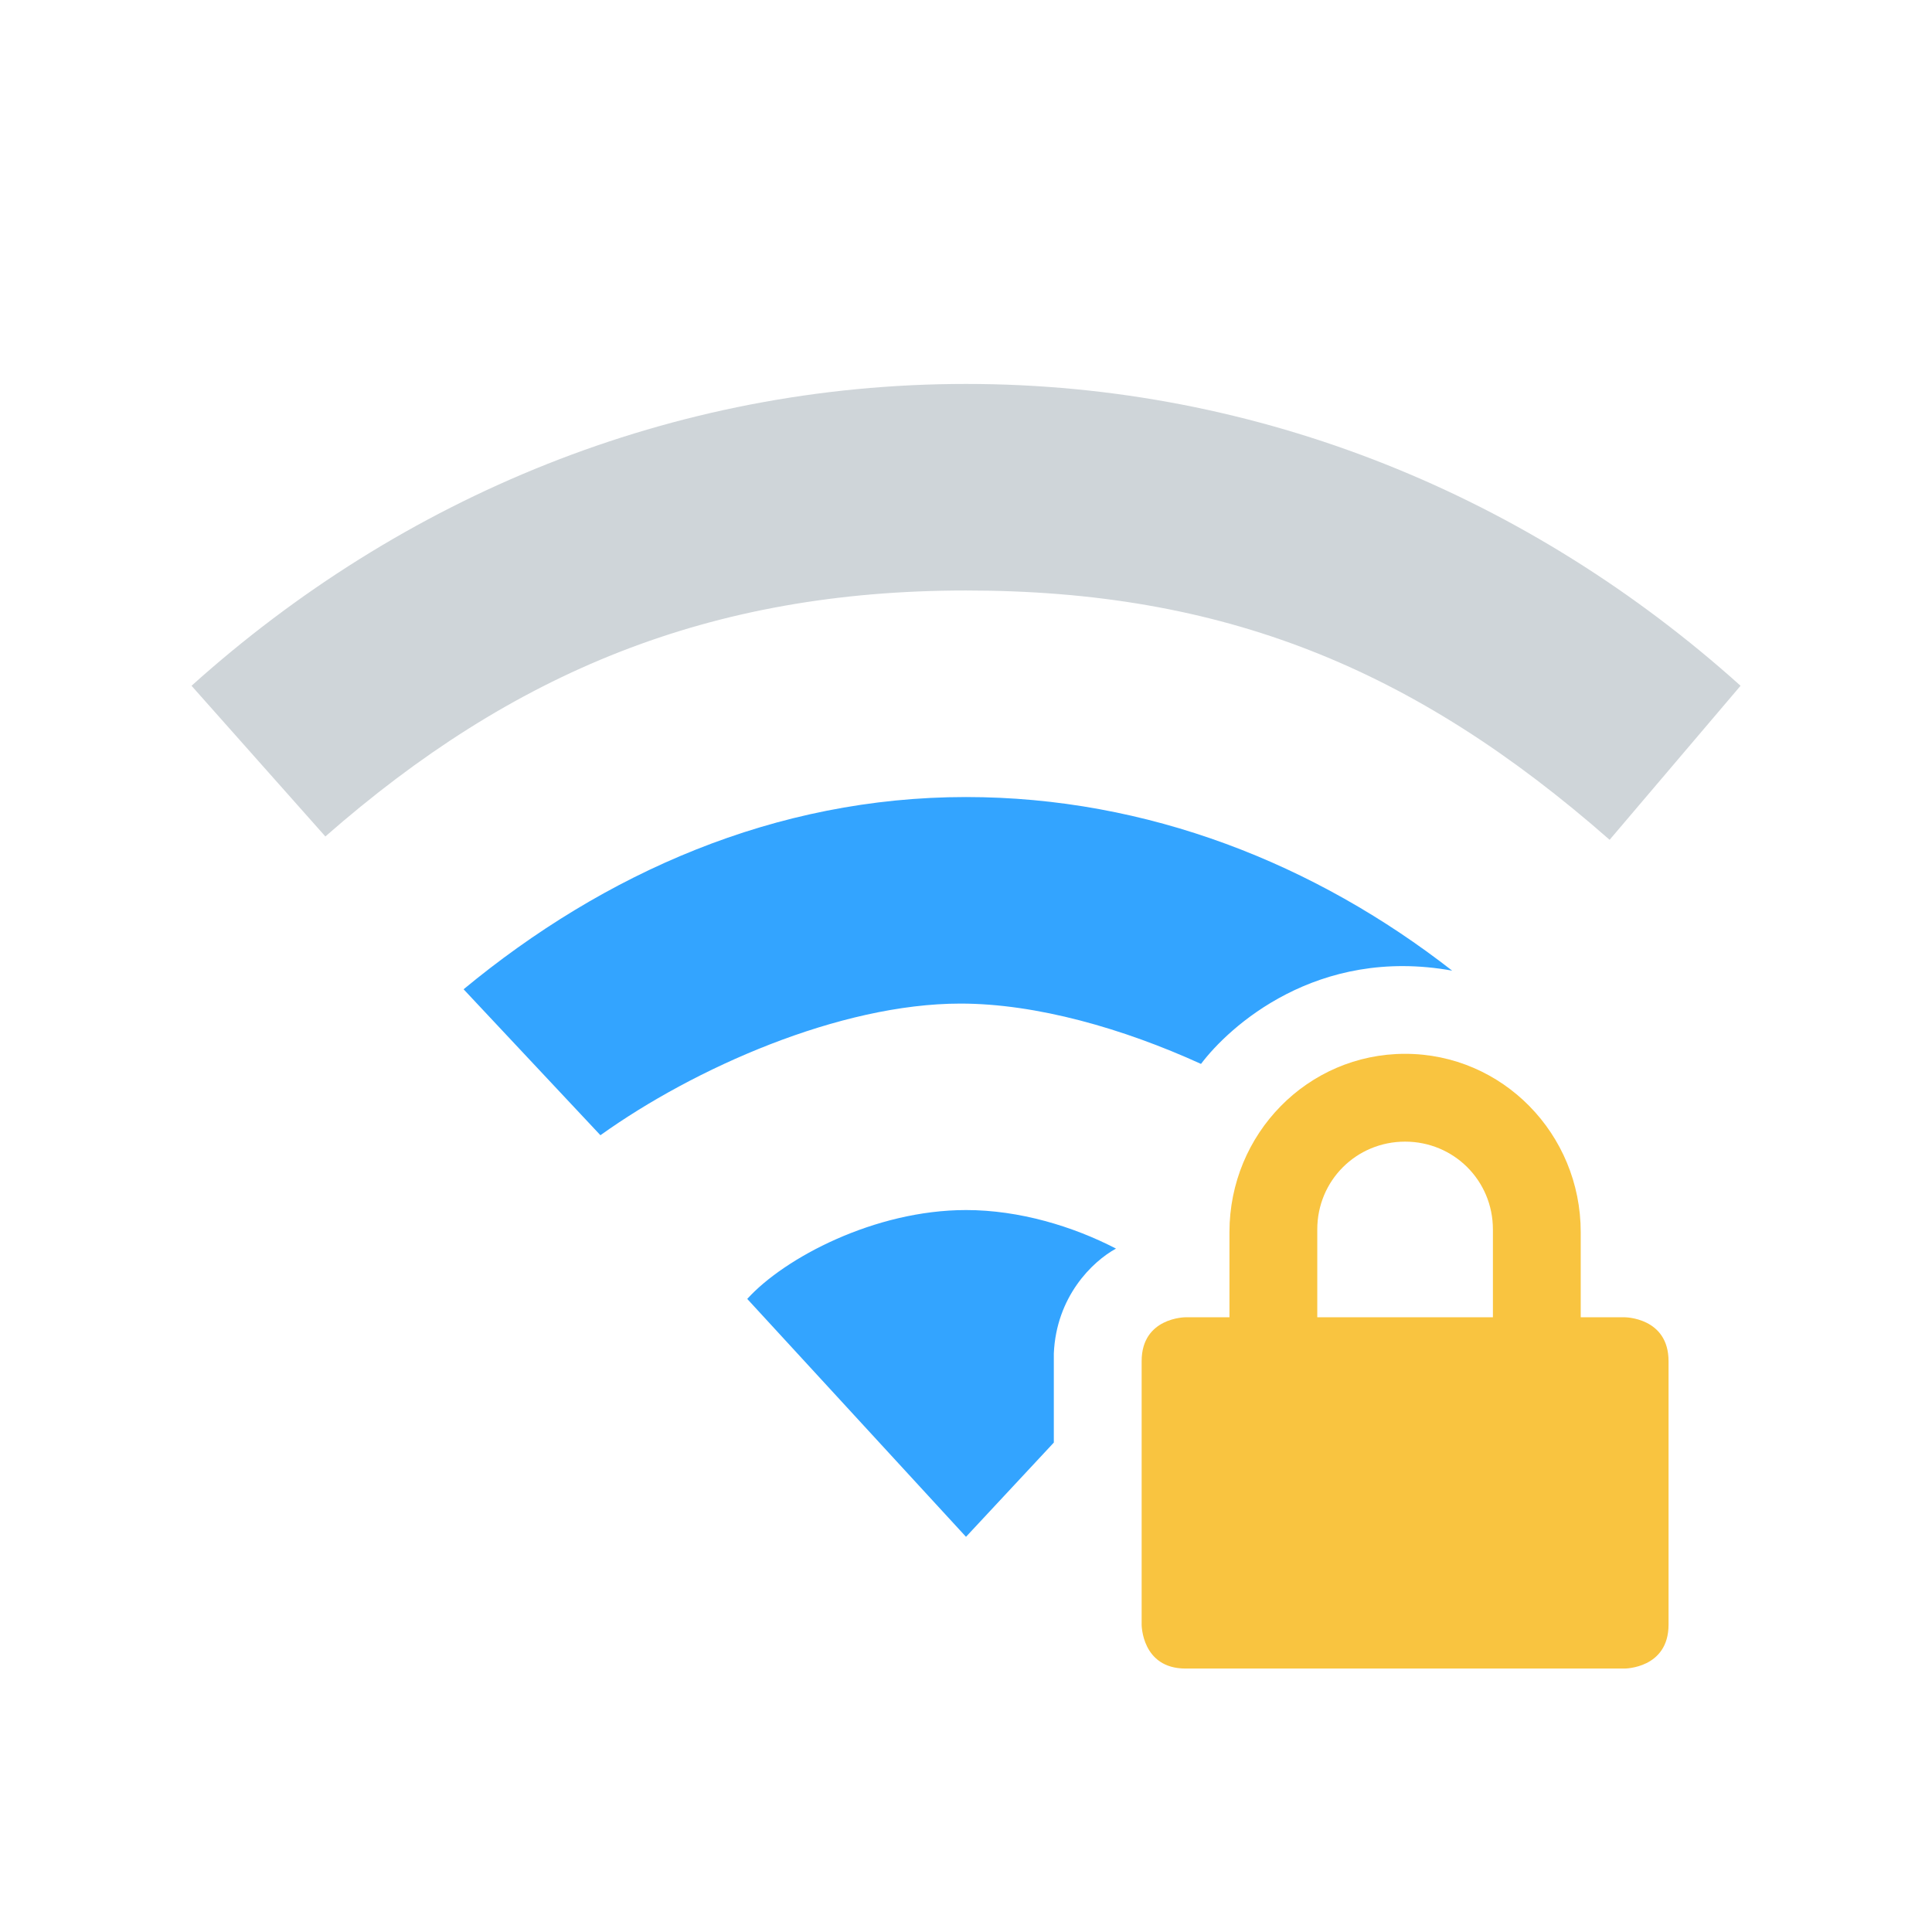 <?xml version="1.0" encoding="UTF-8" standalone="no"?>
<svg
   height="22"
   width="22"
   id="svg2"
   version="1.1"
   xmlns="http://www.w3.org/2000/svg"
   xmlns:svg="http://www.w3.org/2000/svg"
   xmlns:rdf="http://www.w3.org/1999/02/22-rdf-syntax-ns#"
   xmlns:cc="http://creativecommons.org/ns#"
   xmlns:dc="http://purl.org/dc/elements/1.1/">
  <defs
     id="defs12" />
  <path
     style="color:#000000;display:inline;overflow:visible;visibility:visible;fill:#33a4ff;fill-opacity:1;fill-rule:nonzero;stroke:none;stroke-width:1;marker:none;enable-background:accumulate"
     id="path3102"
     d="m 11,13.779 c -1.039,0 -2.068,0.545 -2.491,1.012 L 11,17.5 12,16.427 V 15.413 c 0.028,-0.649 0.438,-1.047 0.708,-1.195 -0.488,-0.253 -1.1,-0.439 -1.707,-0.439 z" />
  <path
     style="color:#000000;display:inline;overflow:visible;visibility:visible;fill:#33a4ff;fill-opacity:1;fill-rule:nonzero;stroke:none;stroke-width:1;marker:none;enable-background:accumulate"
     id="path3100"
     d="m 11,9.076 c -2.173,0 -4.121,0.866 -5.721,2.189 L 6.837,12.927 c 1.066,-0.763 2.724,-1.499 4.1,-1.499 0.865,0 1.855,0.284 2.739,0.687 0.318,-0.422 1.317,-1.341 2.86,-1.062 C 14.978,9.838 13.069,9.076 11,9.076 Z" />
  <path
     style="color:#000000;display:inline;overflow:visible;visibility:visible;fill:#95a3ab;fill-opacity:0.451;fill-rule:nonzero;stroke:none;stroke-width:1;marker:none;enable-background:accumulate"
     id="path4112"
     d="m 11,4.372 c -3.355,0 -6.43,1.289 -8.819,3.437 L 3.705,9.525 c 2.13,-1.868 4.372,-2.801 7.295,-2.801 2.924,0 5.097,0.879 7.329,2.839 L 19.82,7.809 C 17.431,5.661 14.356,4.372 11,4.372 Z" />
  <path
     d="m 16,12 c -1.108,0 -2,0.91 -2,2.031 V 15 h -0.5 c 0,0 -0.5,0 -0.5,0.5 v 3 c 0,0 0,0.5 0.5,0.5 h 5 c 0,0 0.5,0 0.5,-0.5 v -3 C 19,15 18.5,15 18.5,15 H 18 V 14.031 C 18,12.911 17.108,12 16,12 Z m 0,1 c 0.554,0 1,0.442 1,1 v 1 h -2 v -1 c 0,-0.558 0.446,-1 1,-1 z"
     fill="#666666"
     id="path6"
     style="fill:#f9c440" />
</svg>
